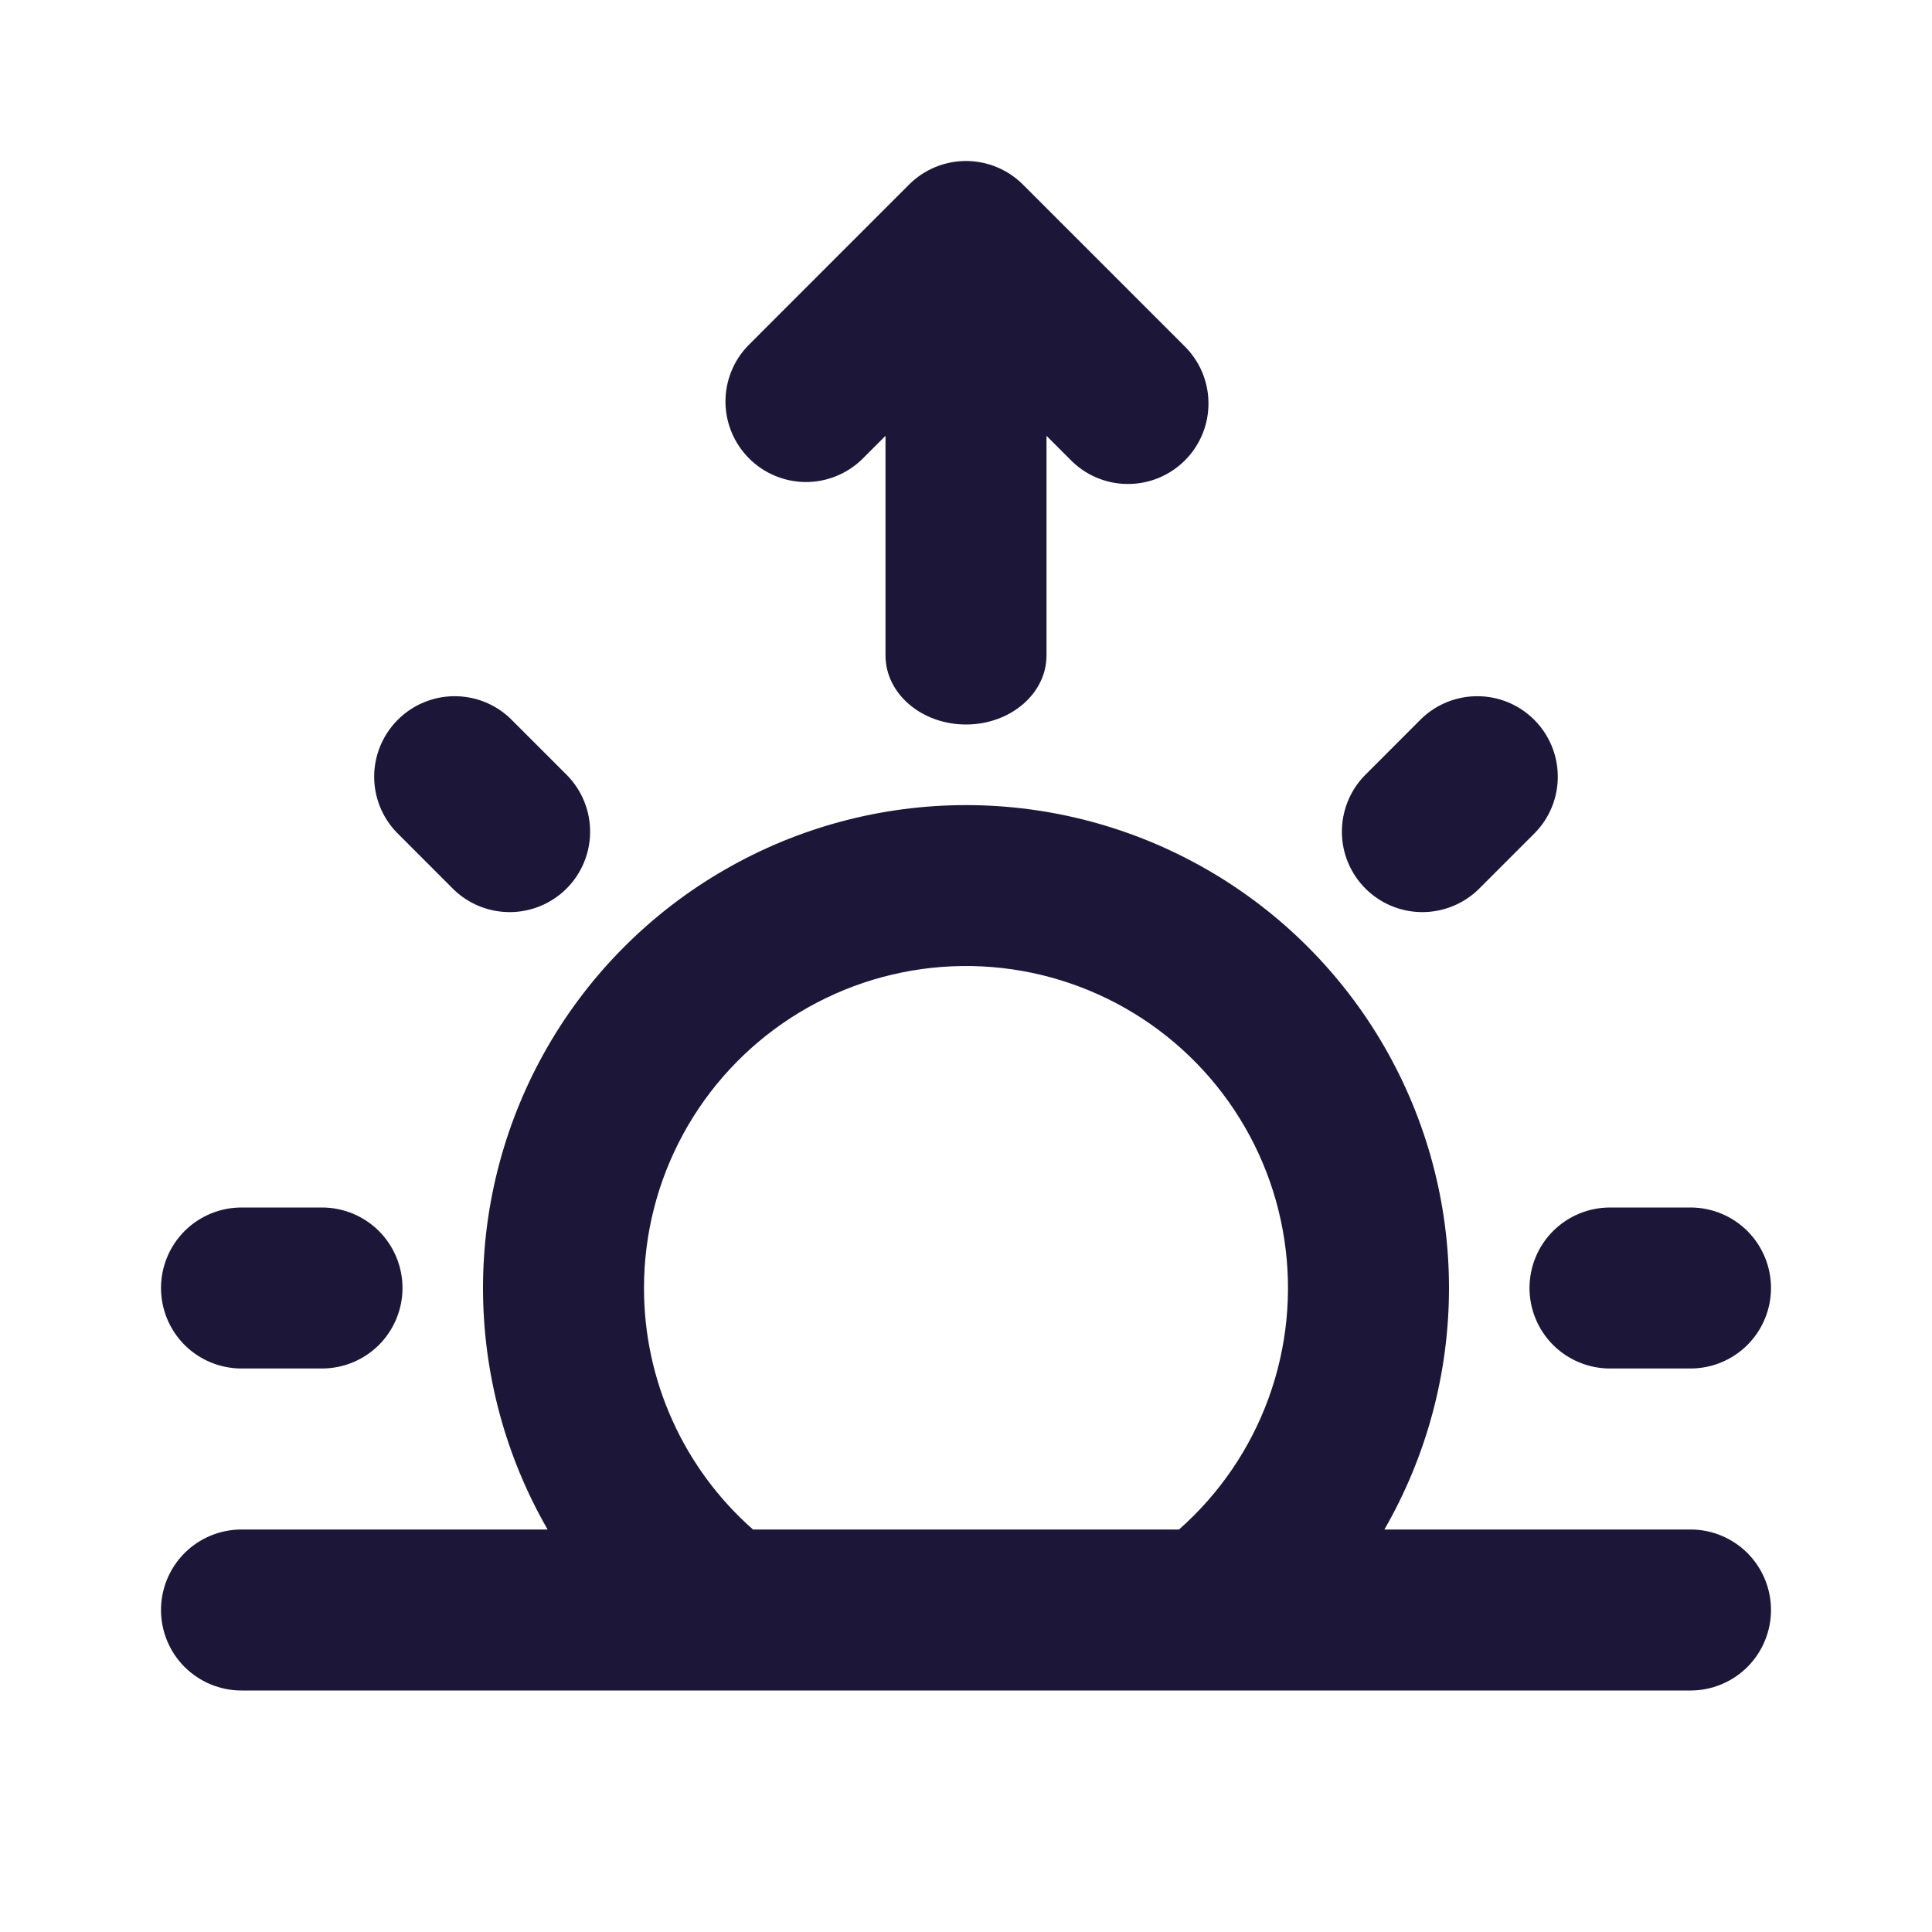 <svg width="36" height="36" viewBox="0 0 36 36" fill="none" xmlns="http://www.w3.org/2000/svg">
<path fill-rule="evenodd" clip-rule="evenodd" d="M19.061 3.439C18.779 3.158 18.398 3 18 3C17.602 3 17.221 3.158 16.939 3.439L13.94 6.439C13.666 6.722 13.515 7.101 13.518 7.495C13.522 7.888 13.68 8.264 13.958 8.542C14.236 8.82 14.612 8.978 15.005 8.982C15.399 8.985 15.778 8.834 16.061 8.56L16.5 8.121V12.214C16.5 12.924 17.172 13.5 18 13.5C18.828 13.5 19.5 12.924 19.5 12.214V8.121L19.939 8.56C20.078 8.704 20.243 8.818 20.426 8.897C20.609 8.975 20.806 9.017 21.005 9.018C21.205 9.02 21.402 8.982 21.586 8.907C21.771 8.831 21.938 8.72 22.079 8.579C22.22 8.438 22.331 8.271 22.407 8.086C22.482 7.902 22.52 7.705 22.518 7.505C22.517 7.306 22.475 7.109 22.397 6.926C22.318 6.743 22.204 6.578 22.061 6.439L19.061 3.439ZM8.454 16.575C8.737 16.848 9.116 16.999 9.509 16.996C9.902 16.993 10.279 16.835 10.557 16.557C10.835 16.279 10.993 15.902 10.996 15.509C10.999 15.116 10.848 14.737 10.575 14.454L9.514 13.393C9.232 13.12 8.853 12.969 8.459 12.973C8.066 12.976 7.69 13.134 7.412 13.412C7.134 13.69 6.976 14.066 6.972 14.459C6.969 14.853 7.12 15.232 7.394 15.514L8.454 16.575ZM28.607 15.514L27.546 16.575C27.263 16.848 26.884 16.999 26.491 16.996C26.098 16.993 25.721 16.835 25.443 16.557C25.165 16.279 25.007 15.902 25.004 15.509C25.001 15.116 25.152 14.737 25.425 14.454L26.485 13.393C26.768 13.12 27.147 12.969 27.541 12.973C27.934 12.976 28.31 13.134 28.588 13.412C28.866 13.69 29.024 14.066 29.027 14.459C29.031 14.853 28.88 15.232 28.607 15.514ZM12 24C12 22.997 12.251 22.011 12.731 21.13C13.21 20.25 13.903 19.504 14.745 18.96C15.588 18.416 16.553 18.092 17.552 18.017C18.552 17.942 19.555 18.119 20.469 18.532C21.382 18.944 22.178 19.579 22.783 20.378C23.389 21.178 23.784 22.116 23.933 23.107C24.082 24.099 23.981 25.112 23.638 26.054C23.295 26.996 22.721 27.837 21.969 28.5H14.031C13.392 27.938 12.88 27.245 12.53 26.469C12.179 25.693 11.999 24.851 12 24ZM13.455 31.5H31.5C31.898 31.5 32.279 31.342 32.561 31.061C32.842 30.779 33 30.398 33 30C33 29.602 32.842 29.221 32.561 28.939C32.279 28.658 31.898 28.5 31.5 28.5H25.796C26.585 27.132 27 25.58 27 24C27 22.421 26.584 20.869 25.794 19.501C25.004 18.133 23.867 16.997 22.499 16.208C21.131 15.418 19.58 15.002 18 15.002C16.42 15.002 14.869 15.418 13.501 16.208C12.133 16.997 10.996 18.133 10.206 19.501C9.416 20.869 9 22.421 9 24C9 25.58 9.415 27.132 10.204 28.5H4.5C4.102 28.5 3.721 28.658 3.439 28.939C3.158 29.221 3 29.602 3 30C3 30.398 3.158 30.779 3.439 31.061C3.721 31.342 4.102 31.5 4.5 31.5H13.455ZM6 25.5C6.398 25.5 6.779 25.342 7.061 25.061C7.342 24.779 7.5 24.398 7.5 24C7.5 23.602 7.342 23.221 7.061 22.939C6.779 22.658 6.398 22.5 6 22.5H4.5C4.102 22.5 3.721 22.658 3.439 22.939C3.158 23.221 3 23.602 3 24C3 24.398 3.158 24.779 3.439 25.061C3.721 25.342 4.102 25.5 4.5 25.5H6ZM33 24C33 24.398 32.842 24.779 32.561 25.061C32.279 25.342 31.898 25.5 31.5 25.5H30C29.602 25.5 29.221 25.342 28.939 25.061C28.658 24.779 28.5 24.398 28.5 24C28.5 23.602 28.658 23.221 28.939 22.939C29.221 22.658 29.602 22.5 30 22.5H31.5C31.898 22.5 32.279 22.658 32.561 22.939C32.842 23.221 33 23.602 33 24Z" fill="#1C1738"/>
</svg>
